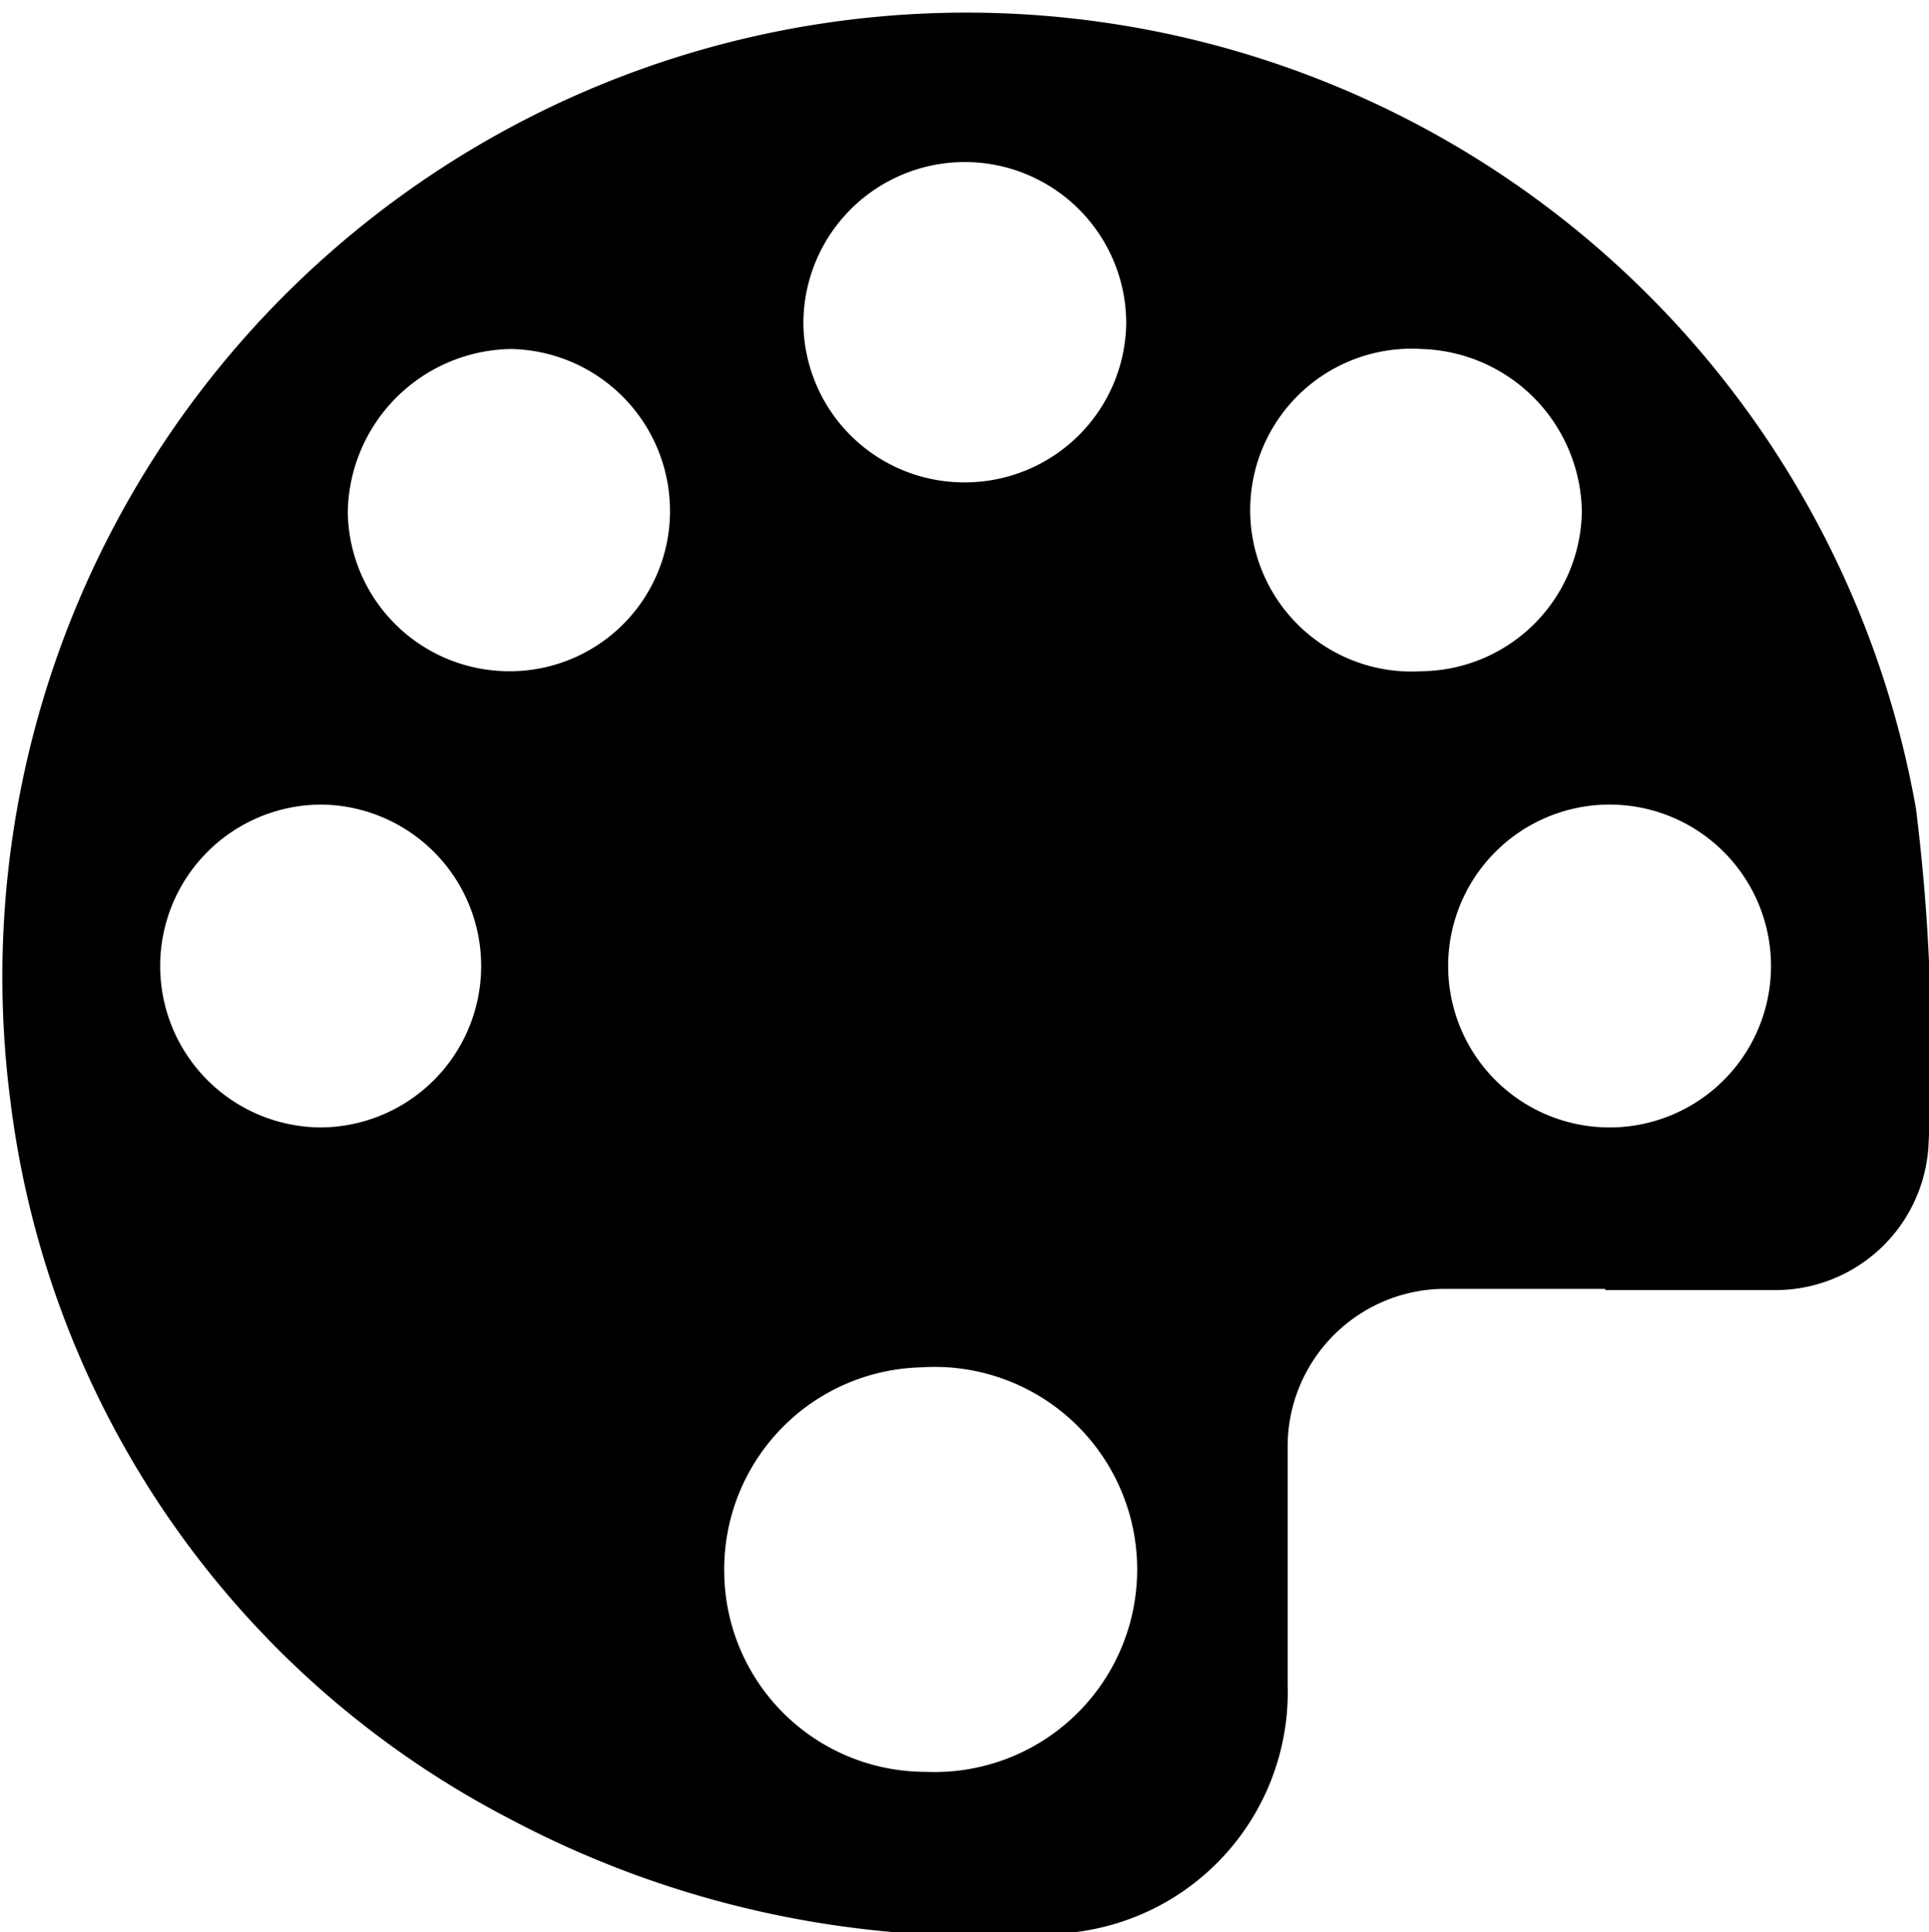 <svg xmlns="http://www.w3.org/2000/svg" viewBox="0 0 30.95 31"><title>palette</title><g id="Layer_2" data-name="Layer 2"><g id="Layer_1-2" data-name="Layer 1"><g id="FLK6Gk.tif"><path d="M25.75,20.68c-.87,0-1.73,0-2.59,0a2.53,2.53,0,0,0-2.5,2.52c0,1.27,0,2.55,0,3.83a3.88,3.88,0,0,1-3.93,4,16.1,16.1,0,0,1-8.56-1.85,15.05,15.05,0,0,1-8-11.49,15.47,15.47,0,0,1,30.57-4.72,30.81,30.81,0,0,1,.2,5.44,2.46,2.46,0,0,1-2.48,2.29c-.9,0-1.8,0-2.7,0ZM11.62,25.22a3.23,3.23,0,0,0,3.24,3.21,3.25,3.25,0,1,0-.08-6.49A3.24,3.24,0,0,0,11.62,25.22ZM15.47,7.74a2.59,2.59,0,0,0,2.6-2.55,2.59,2.59,0,1,0-5.18,0A2.58,2.58,0,0,0,15.47,7.74ZM7.72,15.5a2.59,2.59,0,0,0-2.56-2.59,2.59,2.59,0,1,0,0,5.18A2.59,2.59,0,0,0,7.72,15.5ZM25.8,12.91a2.59,2.59,0,0,0,.05,5.18,2.59,2.59,0,0,0-.05-5.18ZM8.18,10.77A2.57,2.57,0,0,0,10.75,8.2,2.6,2.6,0,0,0,8.2,5.6,2.66,2.66,0,0,0,5.58,8.22,2.59,2.59,0,0,0,8.18,10.77Zm14.6,0a2.6,2.6,0,0,0,2.6-2.56A2.65,2.65,0,0,0,22.81,5.6a2.59,2.59,0,1,0,0,5.17Z"/></g></g></g></svg>